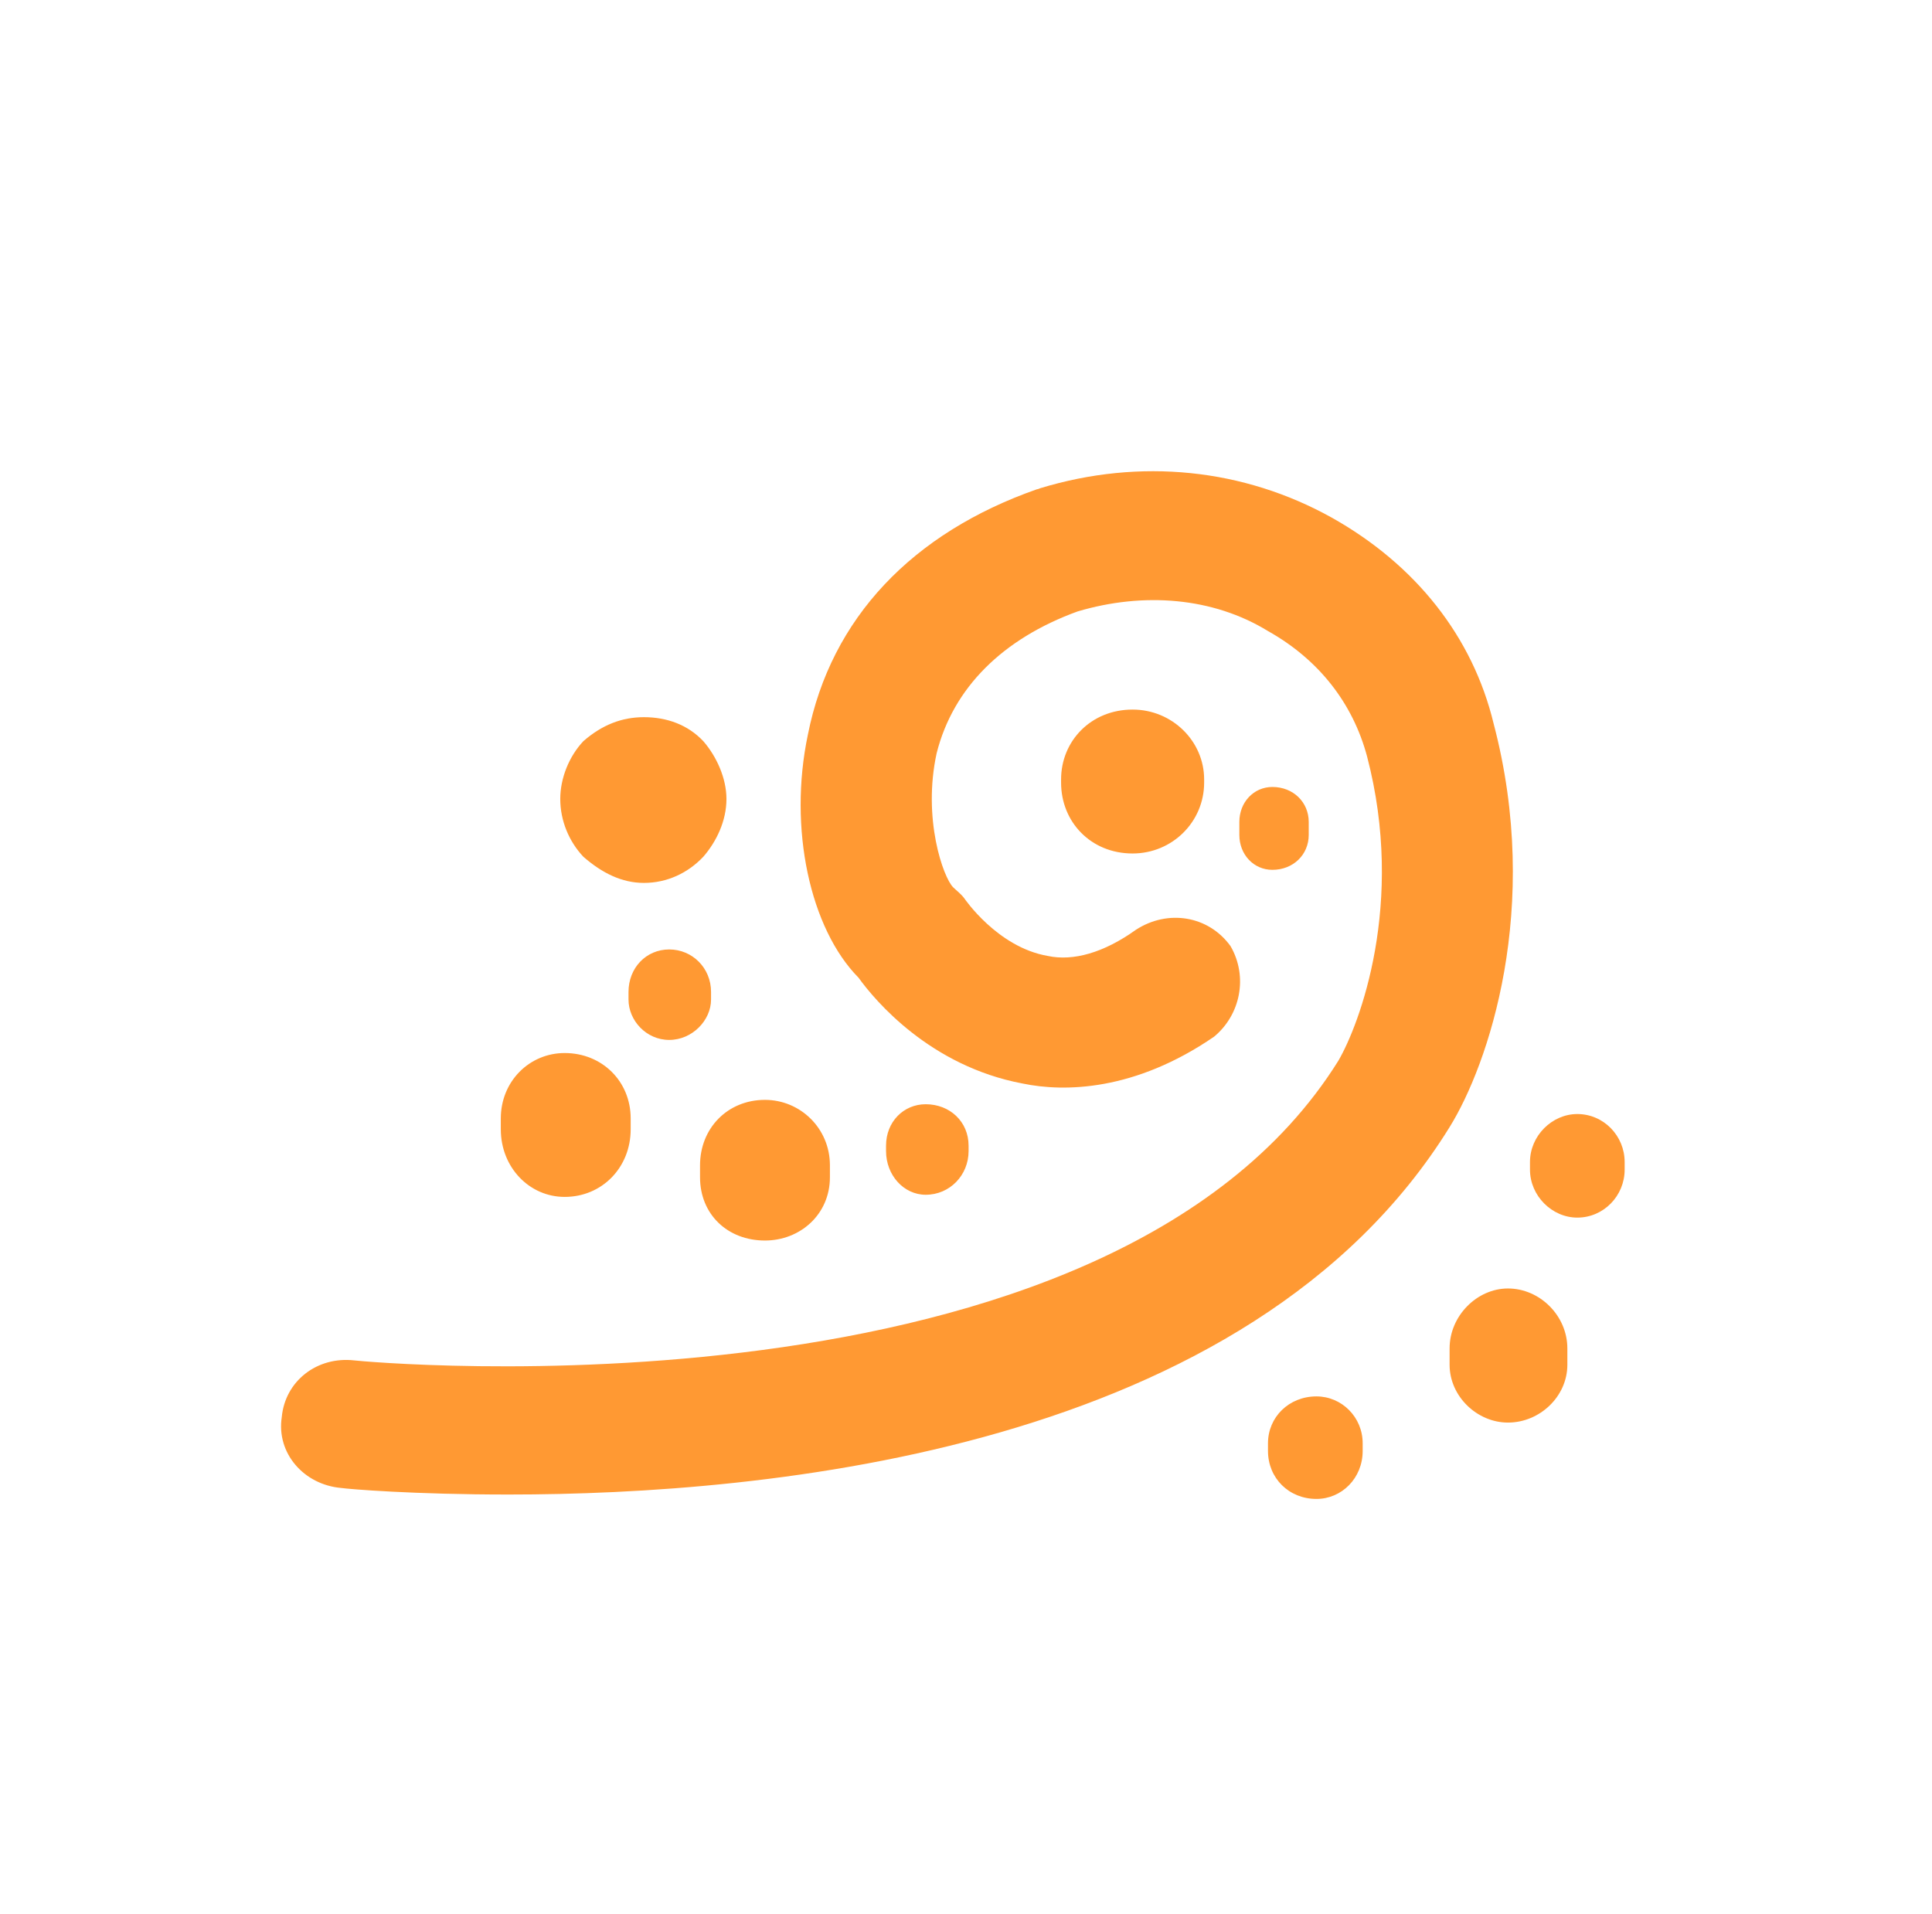 <svg width="107" height="106" viewBox="0 0 107 106" fill="none" xmlns="http://www.w3.org/2000/svg">
<path fill-rule="evenodd" clip-rule="evenodd" d="M72.481 46.248V45.525C72.481 44.436 71.627 43.59 70.469 43.59C69.434 43.59 68.639 44.436 68.639 45.525V46.248C68.639 47.335 69.434 48.18 70.469 48.18C71.627 48.18 72.481 47.335 72.481 46.248ZM53.643 63.76V63.458C53.643 62.13 52.608 61.163 51.268 61.163C50.048 61.163 49.072 62.13 49.072 63.458V63.76C49.072 65.088 50.048 66.177 51.268 66.177C52.608 66.177 53.643 65.088 53.643 63.76ZM87.356 61.706C85.954 61.706 84.735 62.914 84.735 64.364V64.785C84.735 66.235 85.954 67.443 87.356 67.443C88.817 67.443 89.978 66.235 89.978 64.785V64.364C89.978 62.914 88.817 61.706 87.356 61.706ZM58.766 43.169V43.349C58.766 45.525 60.411 47.274 62.727 47.274C64.921 47.274 66.689 45.525 66.689 43.349V43.169C66.689 41.054 64.921 39.303 62.727 39.303C60.411 39.303 58.766 41.054 58.766 43.169ZM42.365 68.712C44.318 68.712 45.963 67.263 45.963 65.209V64.544C45.963 62.493 44.318 60.921 42.365 60.921C40.295 60.921 38.77 62.493 38.77 64.544V65.209C38.77 67.263 40.295 68.712 42.365 68.712ZM31.272 66.296C33.345 66.296 34.929 64.666 34.929 62.551V61.95C34.929 59.893 33.345 58.327 31.272 58.327C29.322 58.327 27.736 59.893 27.736 61.95V62.551C27.736 64.666 29.322 66.296 31.272 66.296ZM39.38 54.943C39.38 53.613 38.342 52.59 37.063 52.59C35.782 52.59 34.809 53.613 34.809 54.943V55.364C34.809 56.514 35.782 57.601 37.063 57.601C38.342 57.601 39.38 56.514 39.38 55.364V54.943ZM72.909 77.346C71.384 77.346 70.225 78.494 70.225 79.943V80.367C70.225 81.875 71.384 83.025 72.909 83.025C74.31 83.025 75.469 81.875 75.469 80.367V79.943C75.469 78.494 74.31 77.346 72.909 77.346ZM83.515 71.368C81.808 71.368 80.283 72.878 80.283 74.688V75.594C80.283 77.346 81.808 78.796 83.515 78.796C85.283 78.796 86.805 77.346 86.805 75.594V74.688C86.805 72.878 85.283 71.368 83.515 71.368ZM35.662 48.904C36.94 48.904 38.099 48.36 38.952 47.454C39.685 46.611 40.233 45.461 40.233 44.255C40.233 43.105 39.685 41.897 38.952 41.054C38.099 40.148 36.94 39.724 35.662 39.724C34.442 39.724 33.345 40.148 32.307 41.054C31.515 41.897 31.029 43.105 31.029 44.255C31.029 45.461 31.515 46.611 32.307 47.454C33.345 48.36 34.442 48.904 35.662 48.904ZM80.284 62.429C82.418 58.99 85.406 50.292 82.723 40.087C81.562 35.259 78.392 31.273 73.762 28.674C68.885 25.957 63.155 25.353 57.605 27.044C57.484 27.102 57.423 27.102 57.423 27.102C50.535 29.522 46.025 34.231 44.743 40.691C43.647 45.885 44.867 51.44 47.55 54.156C48.462 55.425 51.511 59.051 56.631 60.015C58.948 60.5 62.848 60.437 67.24 57.421C68.701 56.212 69.129 54.098 68.152 52.407C66.933 50.716 64.677 50.353 62.909 51.501C61.141 52.77 59.437 53.252 58.033 52.95C55.229 52.468 53.4 49.749 53.4 49.749C53.218 49.508 52.974 49.328 52.79 49.148C52.241 48.604 51.083 45.342 51.875 41.717C52.79 38.094 55.534 35.376 59.678 33.868C63.337 32.781 67.179 33.083 70.225 34.954C73.029 36.526 74.92 38.94 75.712 41.897C77.844 50.054 75.284 56.756 74.126 58.748C61.326 79.281 20.056 75.414 19.628 75.353C17.555 75.115 15.789 76.501 15.605 78.494C15.3 80.486 16.824 82.238 18.898 82.418C19.323 82.482 22.921 82.781 28.164 82.781C42.427 82.781 69.19 80.367 80.284 62.429Z" fill="#FF9933"/>
</svg>
